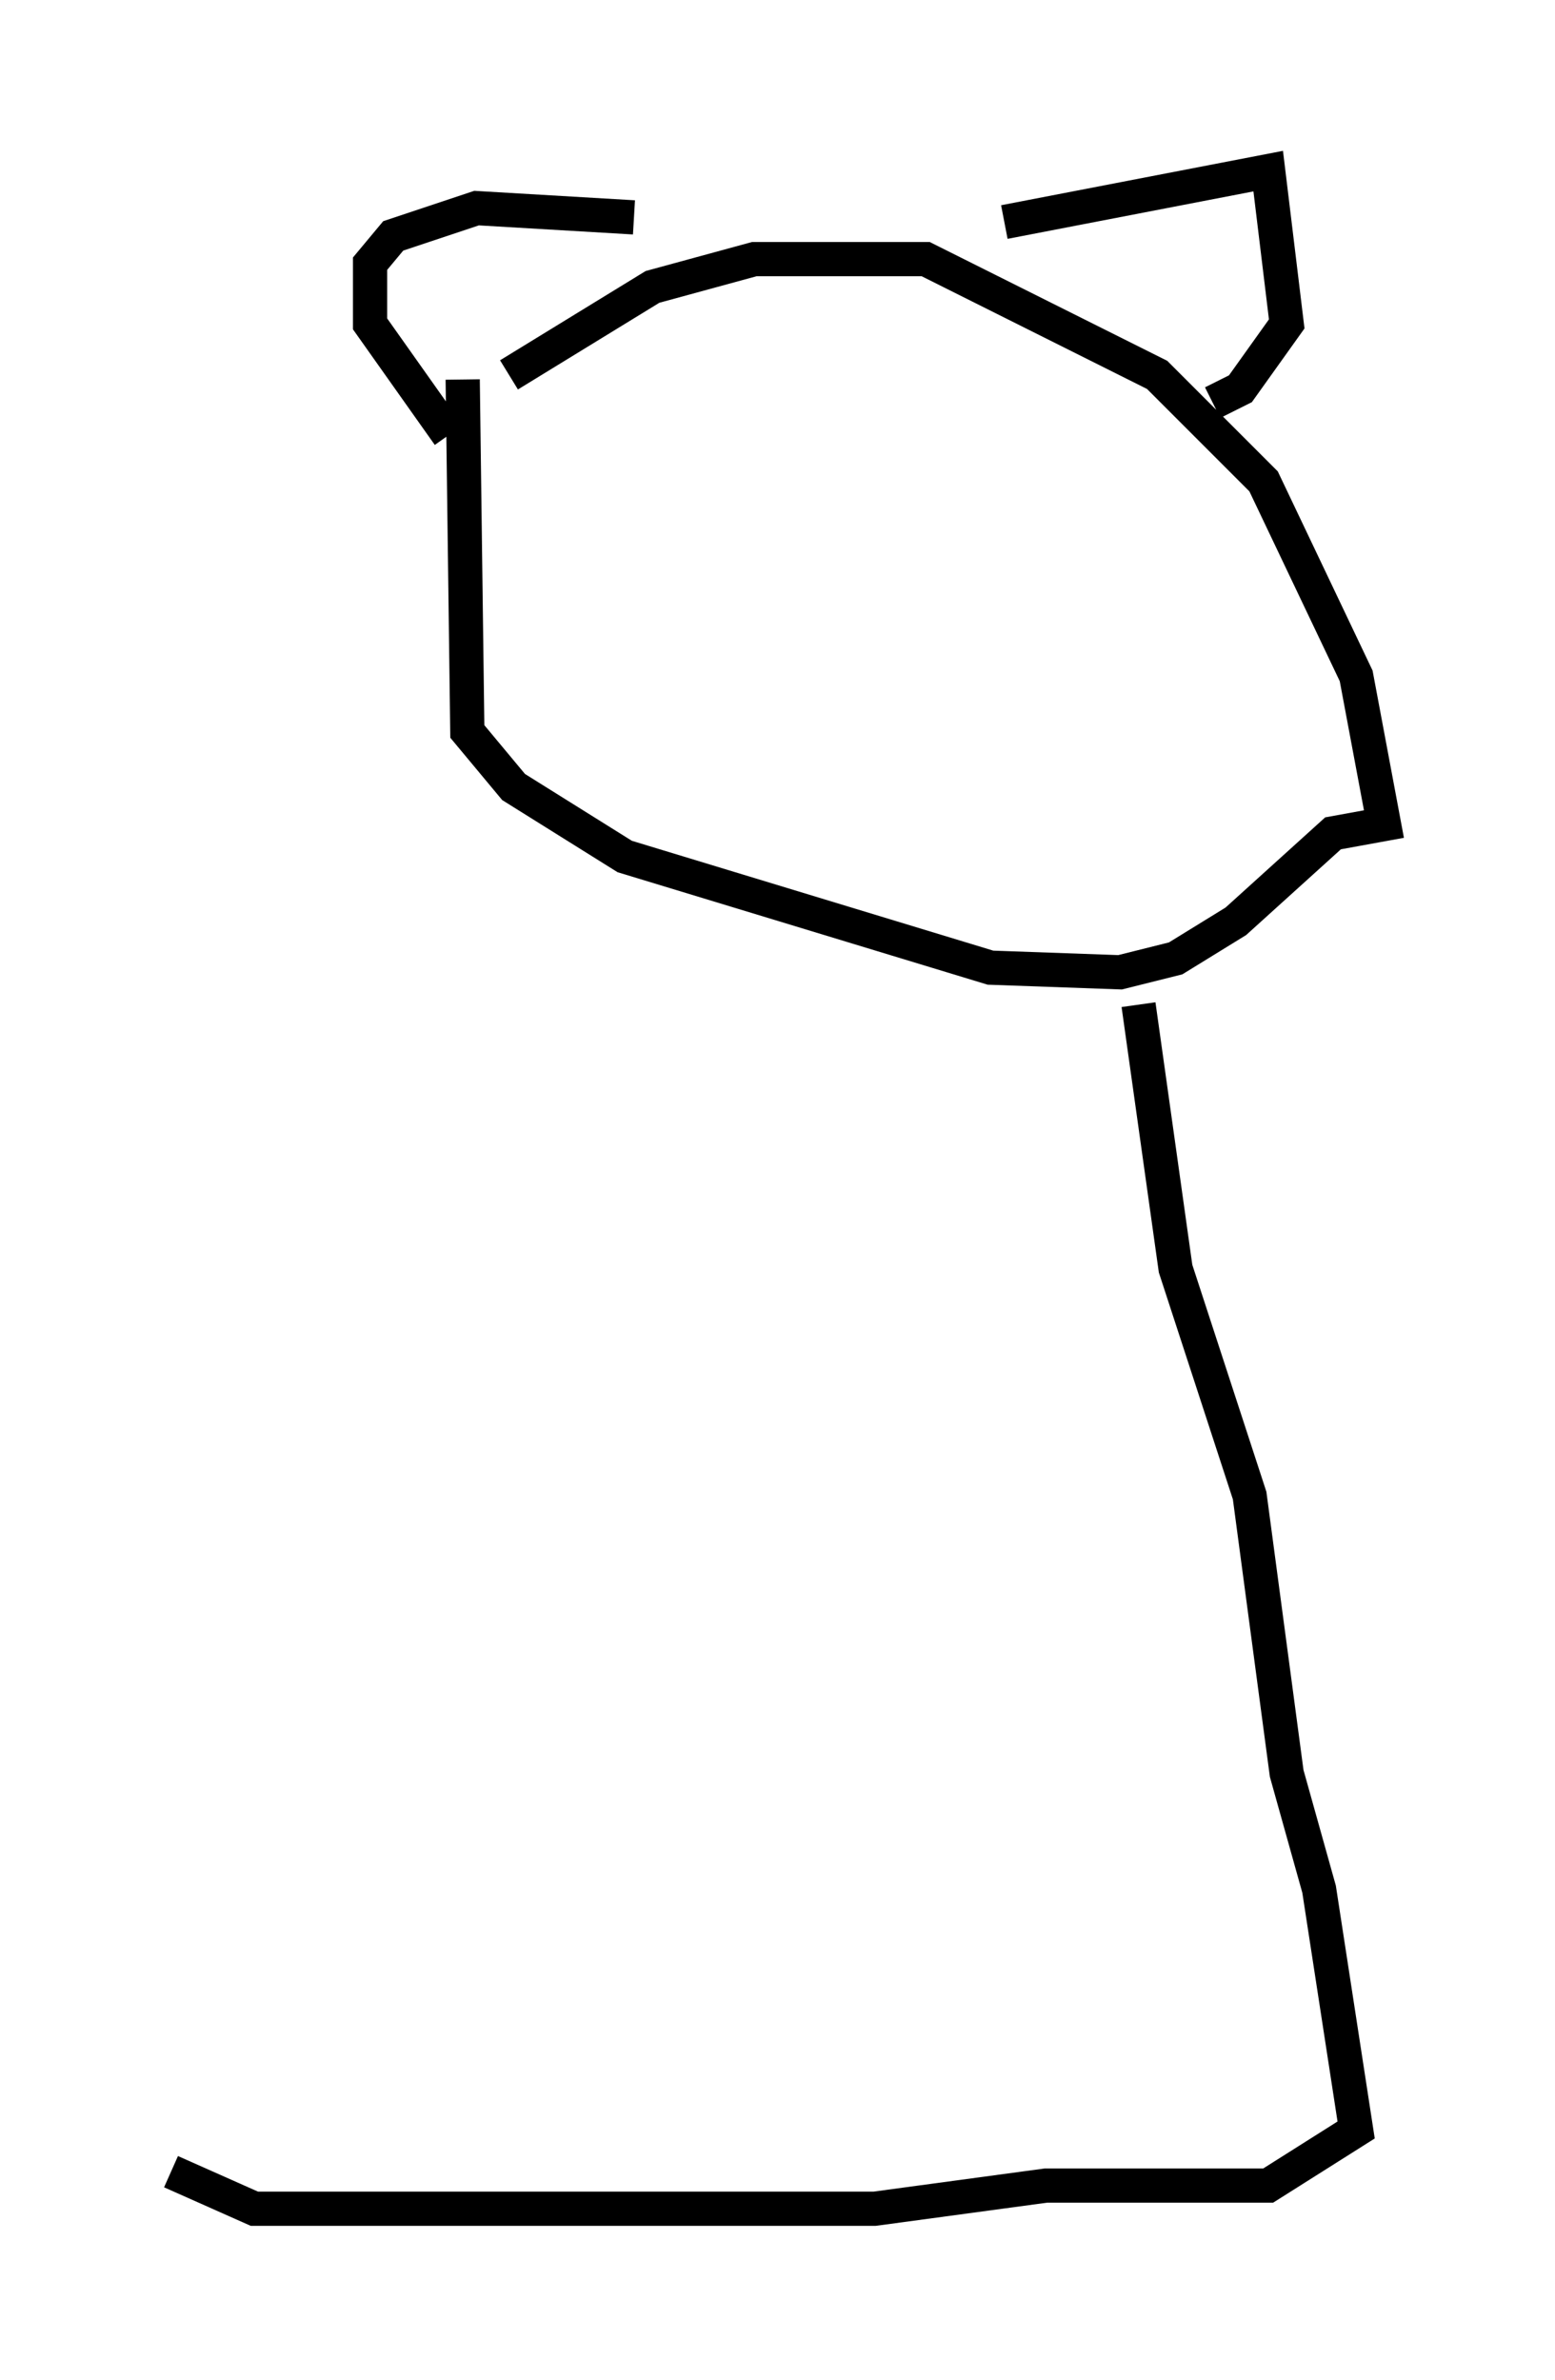<?xml version="1.0" encoding="utf-8" ?>
<svg baseProfile="full" height="69.539" version="1.1" width="45.453" xmlns="http://www.w3.org/2000/svg" xmlns:ev="http://www.w3.org/2001/xml-events" xmlns:xlink="http://www.w3.org/1999/xlink"><defs /><rect fill="white" height="69.539" width="45.453" x="0" y="0" /><path d="M10.548, 14.472 m4.33, -3.518 l4.195, -2.571 2.977, -0.812 l5.007, 0.0 6.766, 3.383 l3.112, 3.112 2.706, 5.683 l0.812, 4.33 -1.488, 0.271 l-2.842, 2.571 -1.759, 1.083 l-1.624, 0.406 -3.789, -0.135 l-10.69, -3.248 -3.248, -2.03 l-1.353, -1.624 -0.135, -10.284 m15.832, -4.601 l7.713, -1.488 0.541, 4.465 l-1.353, 1.894 -0.812, 0.406 m-16.915, -5.413 l-4.601, -0.271 -2.436, 0.812 l-0.677, 0.812 0.0, 1.759 l2.3, 3.248 m20.162, 16.644 l1.083, 7.713 2.165, 6.631 l1.083, 8.119 0.947, 3.383 l1.083, 7.036 -2.571, 1.624 l-6.495, 0.0 -5.007, 0.677 l-18.132, 0.0 -2.436, -1.083 " fill="none" stroke="black" stroke-width="1" /></svg>